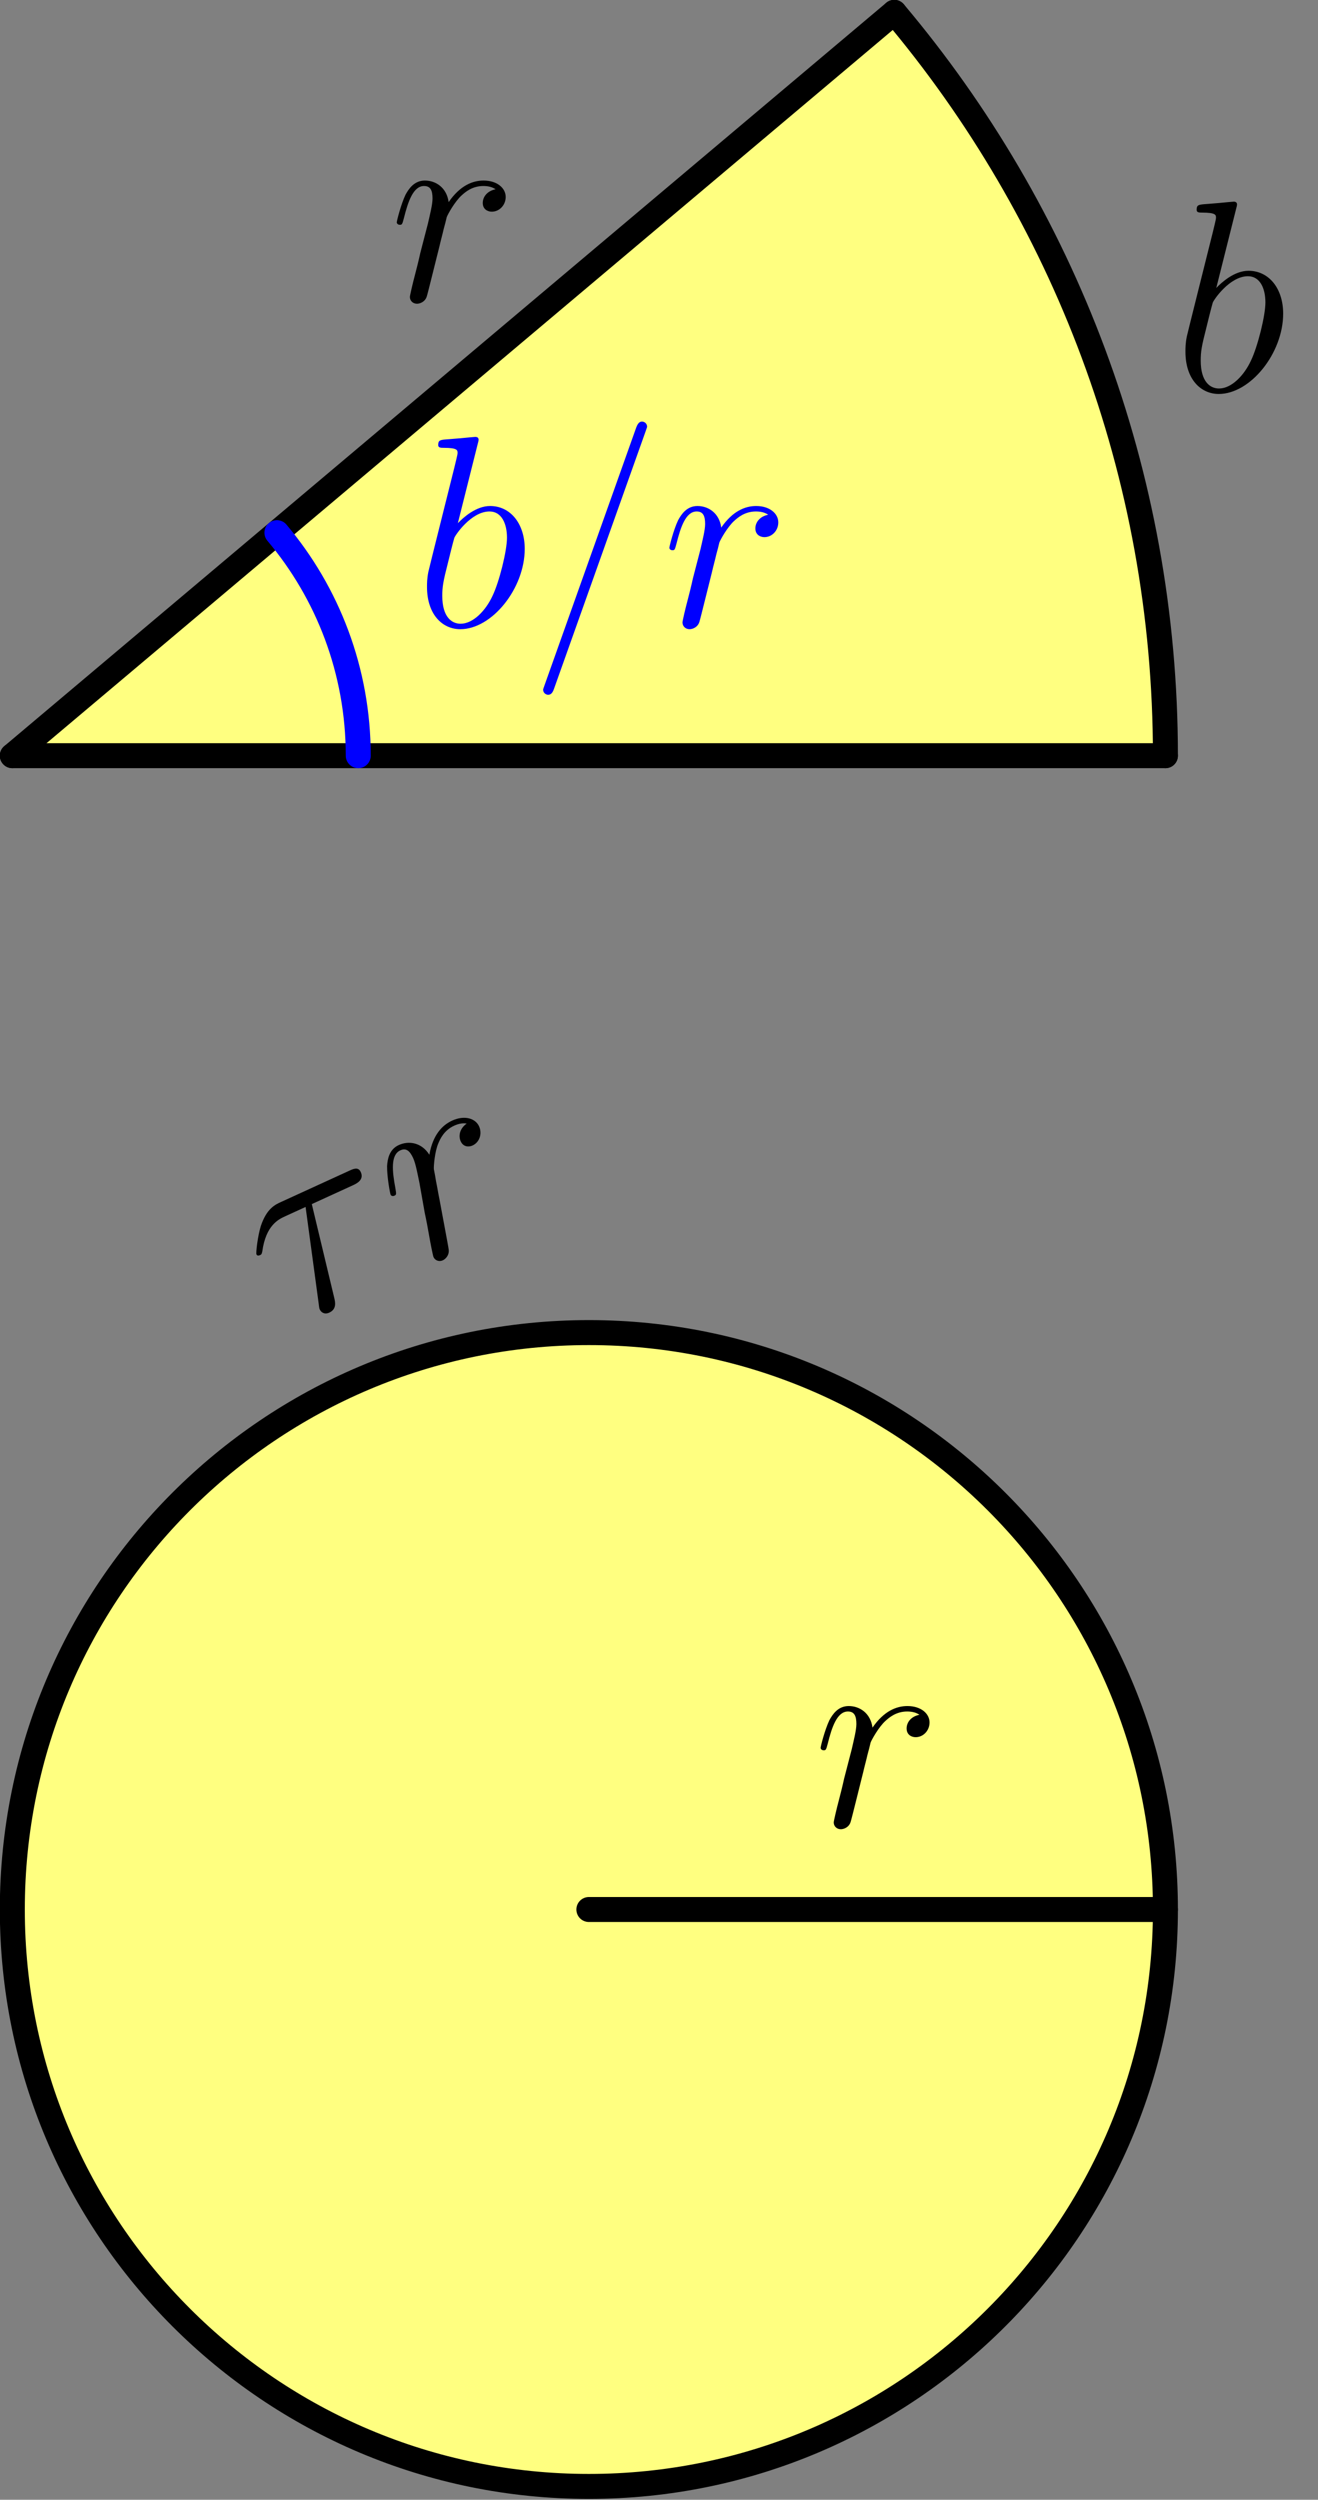 <?xml version='1.0' encoding='ISO-8859-1'?>
<!DOCTYPE svg PUBLIC "-//W3C//DTD SVG 1.1//EN" "http://www.w3.org/Graphics/SVG/1.1/DTD/svg11.dtd">
<!-- This file was generated by dvisvgm 1.2.2 (i686-pc-linux-gnu) -->
<!-- Mon Dec 25 20:12:29 2017 -->
<svg height='226.772pt' version='1.1' viewBox='56.409 53.858 119.643 226.772' width='119.643pt' xmlns='http://www.w3.org/2000/svg' xmlns:xlink='http://www.w3.org/1999/xlink'>
<rect x="56.409" y="53.858" width="119.643" height="226.772" fill="#808080" stroke="none"/>
<defs>
<path d='M7.141 -9.38H11.271C11.594 -9.38 12.415 -9.38 12.415 -10.176C12.415 -10.723 11.942 -10.723 11.495 -10.723H4.653C4.08 -10.723 3.234 -10.723 2.09 -9.504C1.443 -8.783 0.647 -7.464 0.647 -7.315S0.771 -7.116 0.921 -7.116C1.095 -7.116 1.12 -7.19 1.244 -7.34C2.538 -9.38 3.832 -9.38 4.454 -9.38H6.519L3.931 -0.846C3.807 -0.473 3.807 -0.423 3.807 -0.348C3.807 -0.075 3.981 0.274 4.478 0.274C5.25 0.274 5.374 -0.398 5.449 -0.771L7.141 -9.38Z' id='g0-28'/>
<path d='M10.674 -17.739C10.674 -17.764 10.823 -18.137 10.823 -18.187C10.823 -18.486 10.574 -18.66 10.375 -18.66C10.251 -18.66 10.027 -18.66 9.828 -18.113L1.493 5.299C1.493 5.324 1.344 5.698 1.344 5.747C1.344 6.046 1.592 6.22 1.791 6.22C1.941 6.22 2.165 6.195 2.339 5.673L10.674 -17.739Z' id='g0-61'/>
<path d='M5.747 -16.645C5.772 -16.744 5.822 -16.893 5.822 -17.018C5.822 -17.267 5.573 -17.267 5.523 -17.267C5.498 -17.267 4.603 -17.192 4.155 -17.142C3.732 -17.117 3.359 -17.068 2.911 -17.043C2.314 -16.993 2.14 -16.968 2.14 -16.52C2.14 -16.271 2.388 -16.271 2.637 -16.271C3.906 -16.271 3.906 -16.048 3.906 -15.799C3.906 -15.625 3.707 -14.903 3.608 -14.455L3.01 -12.067C2.762 -11.072 1.344 -5.424 1.244 -4.976C1.12 -4.354 1.12 -3.931 1.12 -3.608C1.12 -1.07 2.538 0.249 4.155 0.249C7.041 0.249 10.027 -3.458 10.027 -7.066C10.027 -9.355 8.733 -10.972 6.867 -10.972C5.573 -10.972 4.404 -9.902 3.931 -9.405L5.747 -16.645ZM4.18 -0.249C3.384 -0.249 2.513 -0.846 2.513 -2.787C2.513 -3.608 2.588 -4.08 3.035 -5.822C3.11 -6.145 3.508 -7.738 3.608 -8.061C3.657 -8.26 5.125 -10.475 6.817 -10.475C7.912 -10.475 8.409 -9.38 8.409 -8.086C8.409 -6.892 7.713 -4.08 7.091 -2.787C6.469 -1.443 5.324 -0.249 4.18 -0.249Z' id='g0-98'/>
<path d='M9.678 -10.176C8.907 -10.027 8.509 -9.479 8.509 -8.932C8.509 -8.335 8.982 -8.136 9.33 -8.136C10.027 -8.136 10.599 -8.733 10.599 -9.479C10.599 -10.275 9.828 -10.972 8.584 -10.972C7.588 -10.972 6.444 -10.524 5.399 -9.007C5.225 -10.325 4.23 -10.972 3.234 -10.972C2.264 -10.972 1.766 -10.226 1.468 -9.678C1.045 -8.783 0.672 -7.29 0.672 -7.165C0.672 -7.066 0.771 -6.942 0.945 -6.942C1.144 -6.942 1.169 -6.966 1.319 -7.539C1.692 -9.031 2.165 -10.475 3.16 -10.475C3.757 -10.475 3.931 -10.052 3.931 -9.33C3.931 -8.783 3.682 -7.812 3.508 -7.041L2.811 -4.354C2.712 -3.881 2.438 -2.762 2.314 -2.314C2.14 -1.667 1.866 -0.498 1.866 -0.373C1.866 -0.025 2.14 0.249 2.513 0.249C2.787 0.249 3.259 0.075 3.409 -0.423C3.483 -0.622 4.404 -4.379 4.553 -4.951C4.677 -5.498 4.827 -6.021 4.951 -6.568C5.051 -6.917 5.15 -7.315 5.225 -7.638C5.299 -7.862 5.971 -9.081 6.593 -9.629C6.892 -9.902 7.539 -10.475 8.559 -10.475C8.957 -10.475 9.355 -10.4 9.678 -10.176Z' id='g0-114'/>
</defs>
<g id='page1' transform='matrix(0.996 0 0 0.996 0 0)'>
<g transform='matrix(1 0 0 1 57.759 122.903)'>
<path d='M 0 0L 105.094 0C 105.094 -25.794 95.802 -49.417 80.382 -67.705L 0 0Z' fill='#ffff80'/>
</g>
<g transform='matrix(1 0 0 1 57.759 122.903)'>
<path d='M 0 0L 105.094 0' fill='none' stroke='#000000' stroke-linecap='round' stroke-linejoin='round' stroke-miterlimit='10.037' stroke-width='2.276'/>
</g>
<g transform='matrix(1 0 0 1 57.759 122.903)'>
<path d='M 0 0L 80.38 -67.703' fill='none' stroke='#000000' stroke-linecap='round' stroke-linejoin='round' stroke-miterlimit='10.037' stroke-width='2.276'/>
</g><use x='92.126' xlink:href='#g0-114' y='81.491'/>

<g transform='matrix(1 0 0 1 57.759 122.903)'>
<path d='M 105.094 0C 105.094 -25.794 95.802 -49.417 80.382 -67.705' fill='none' stroke='#000000' stroke-linecap='round' stroke-linejoin='round' stroke-miterlimit='10.037' stroke-width='2.276'/>
</g><use x='163.557' xlink:href='#g0-98' y='89.709'/>

<g transform='matrix(1 0 0 1 57.759 122.903)'>
<path d='M 31.528 0C 31.528 -7.738 28.741 -14.825 24.115 -20.311' fill='none' stroke='#0000ff' stroke-linecap='round' stroke-linejoin='round' stroke-miterlimit='10.037' stroke-width='2.276'/>
</g><g fill='#0000ff'>
<use x='94.433' xlink:href='#g0-98' y='111.135'/>
<use x='104.791' xlink:href='#g0-61' y='111.135'/>
<use x='116.971' xlink:href='#g0-114' y='111.135'/>
</g>

<g transform='matrix(1 0 0 1 57.759 122.903)'>
<path d='M 105.094 105.094C 105.094 76.073 81.568 52.547 52.547 52.547C 23.526 52.547 0 76.073 0 105.094C 0 134.115 23.526 157.641 52.547 157.641C 81.568 157.641 105.094 134.115 105.094 105.094Z' fill='#ffff80'/>
</g>
<g transform='matrix(1 0 0 1 57.759 122.903)'>
<path d='M 105.094 105.094C 105.094 76.073 81.568 52.547 52.547 52.547C 23.526 52.547 0 76.073 0 105.094C 0 134.115 23.526 157.641 52.547 157.641C 81.568 157.641 105.094 134.115 105.094 105.094Z' fill='none' stroke='#000000' stroke-linecap='round' stroke-linejoin='round' stroke-miterlimit='10.037' stroke-width='2.276'/>
</g><g transform='matrix(0.909 -0.416 0.416 0.909 -63.59 52.27)'>
<use x='81.66' xlink:href='#g0-28' y='172.656'/>
<use x='95.018' xlink:href='#g0-114' y='172.656'/>
</g>

<g transform='matrix(1 0 0 1 57.759 122.903)'>
<path d='M 52.547 105.094L 105.094 105.094' fill='none' stroke='#000000' stroke-linecap='round' stroke-linejoin='round' stroke-miterlimit='10.037' stroke-width='2.276'/>
</g><use x='130.756' xlink:href='#g0-114' y='220.437'/>
</g>
</svg>
